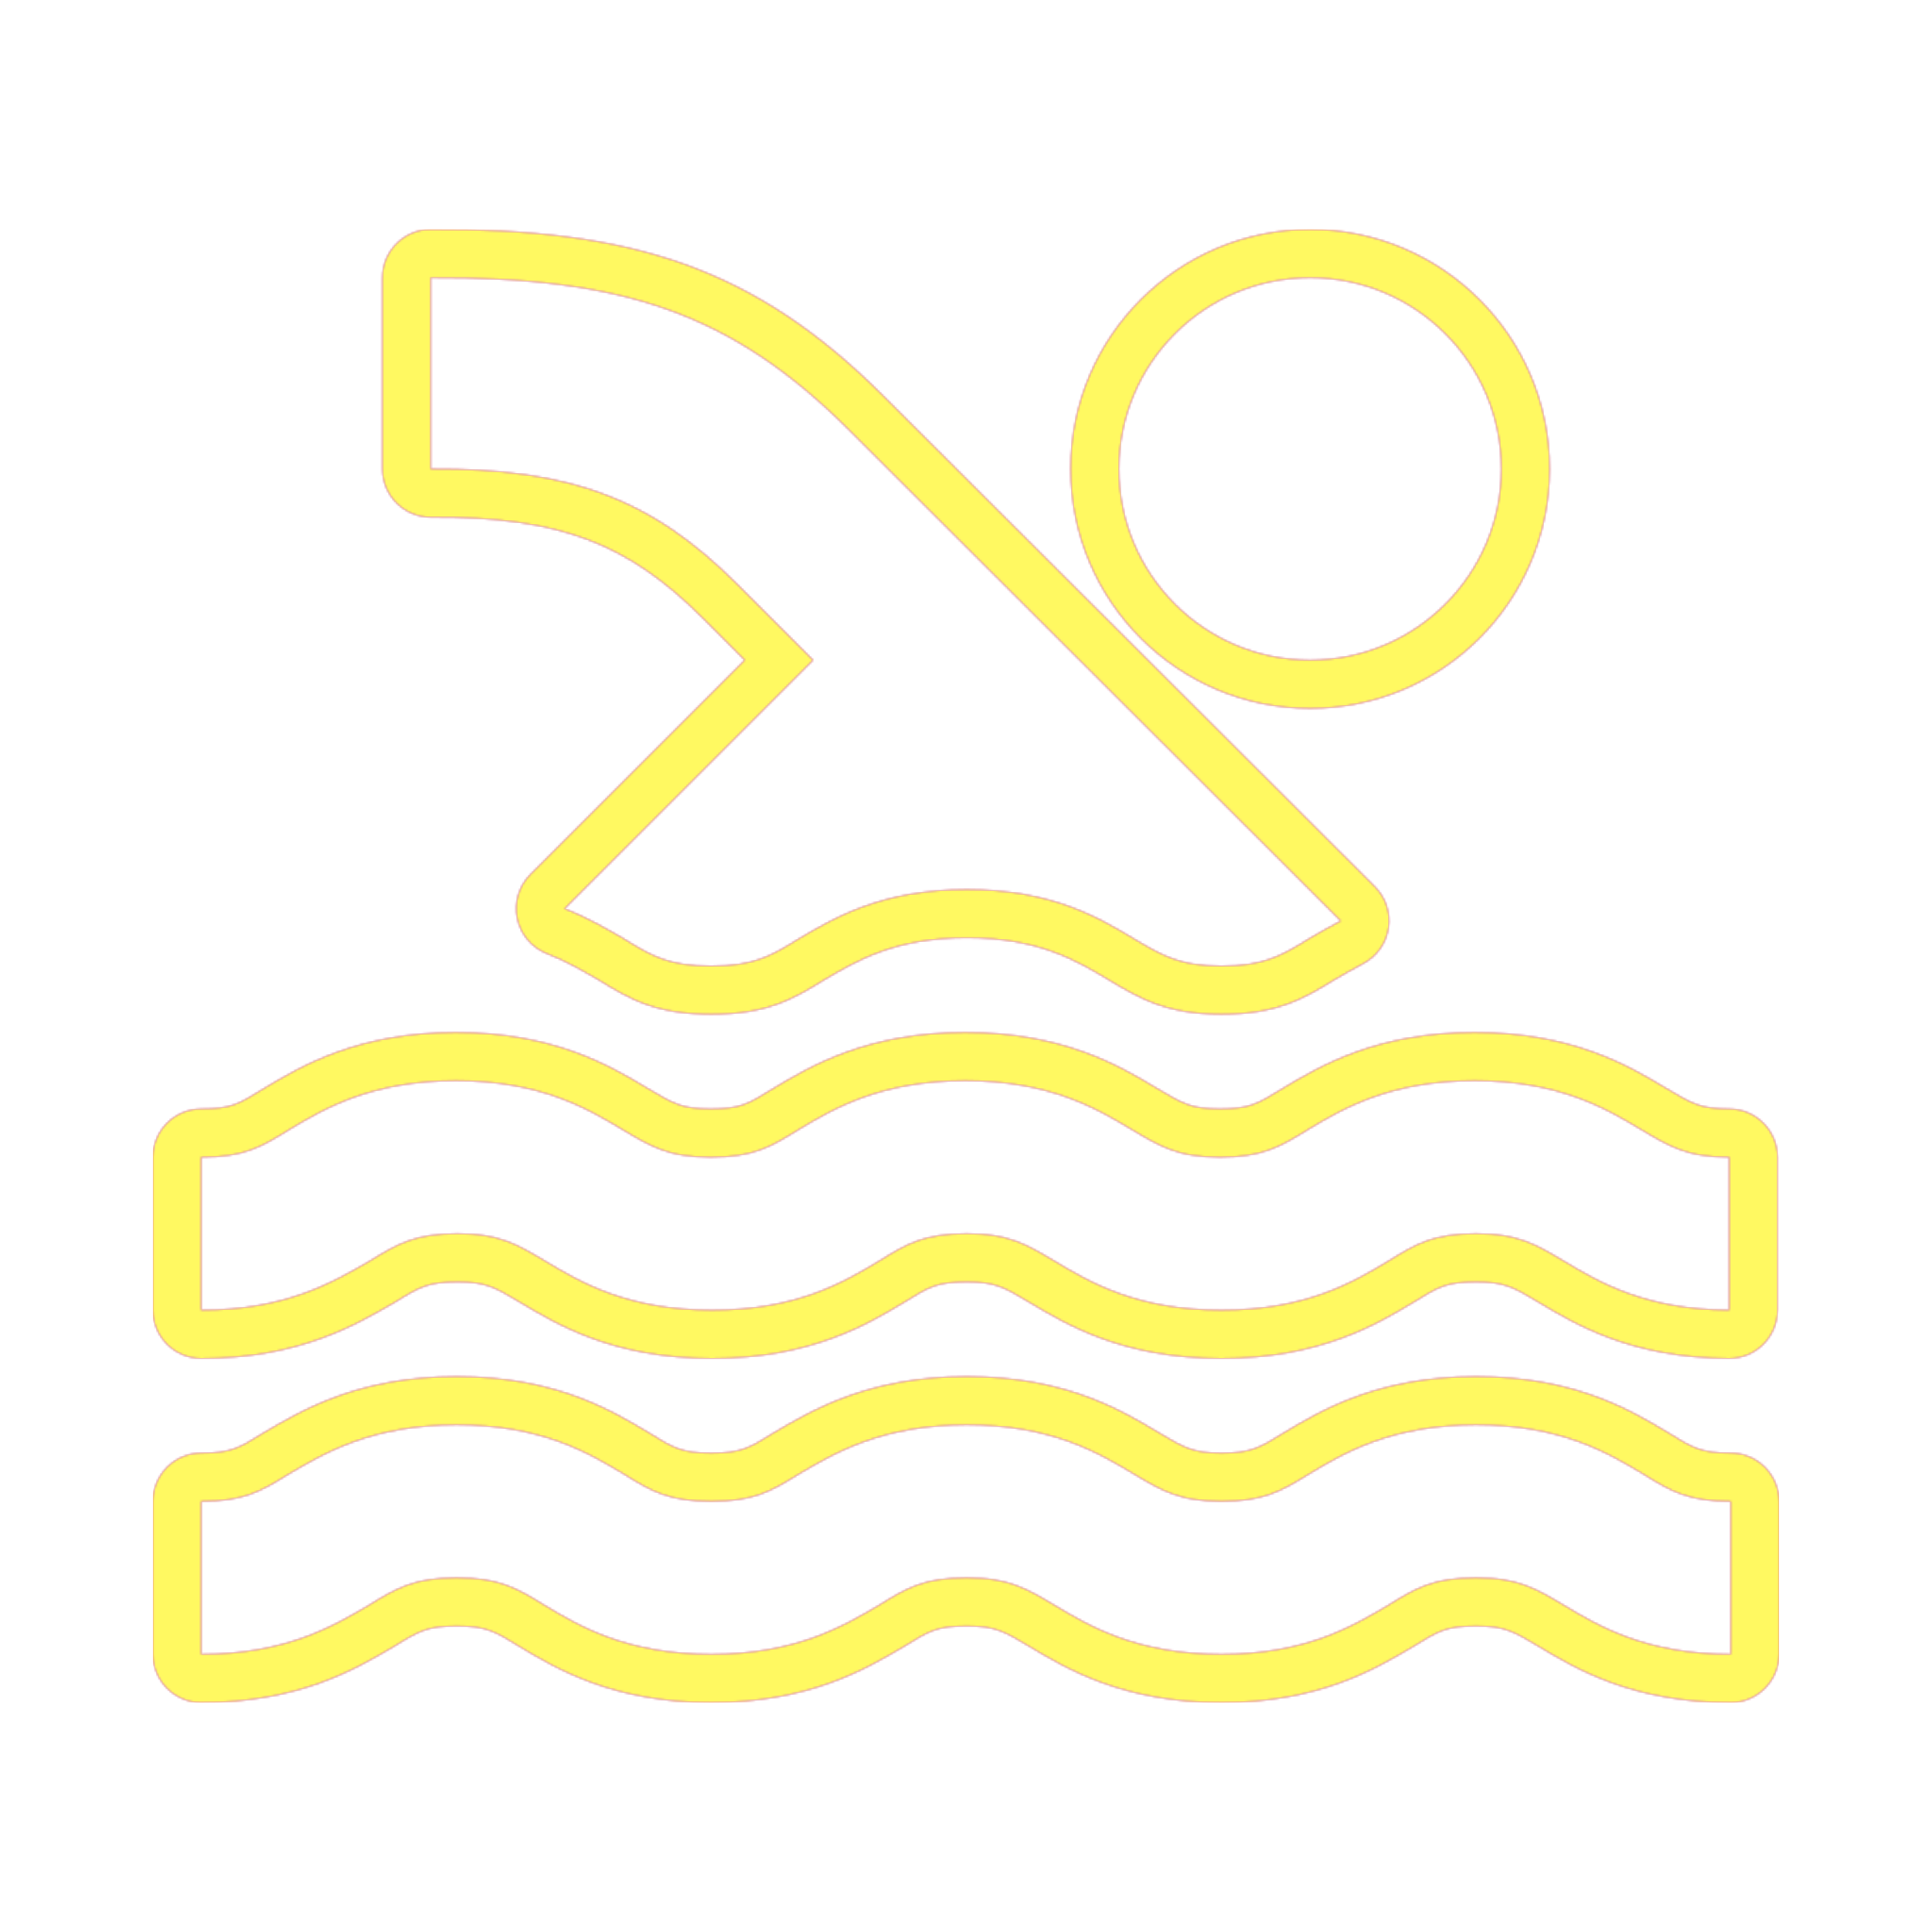 <svg version="1.1" xmlns="http://www.w3.org/2000/svg" xmlns:xlink="http://www.w3.org/1999/xlink" viewBox="0,0,1024,1024">
	<!-- Color names: teamapps-color-1, teamapps-color-2, teamapps-color-3 -->
	<desc>pool icon - Licensed under Apache License v2.0 (http://www.apache.org/licenses/LICENSE-2.0) - Created with Iconfu.com - Derivative work of Material icons (Copyright Google Inc.)</desc>
	<defs>
		<linearGradient x1="0" y1="1024" x2="1024" y2="0" id="color-1OSiHcpP" gradientUnits="userSpaceOnUse">
			<stop offset="0.2" stop-color="#000000"/>
			<stop offset="0.8" stop-color="#ffffff"/>
		</linearGradient>
		<radialGradient cx="0" cy="0" r="1448.15" id="color-6SiJCXIR" gradientUnits="userSpaceOnUse">
			<stop offset="0.08" stop-color="#ffffff"/>
			<stop offset="1" stop-color="#000000"/>
		</radialGradient>
		<filter id="filter-rusBGk1X" color-interpolation-filters="sRGB">
			<feOffset/>
		</filter>
		<mask id="mask-62mqqlPs">
			<path d="M317.3,519.4c-8.88,-5.08 -17.1,-9.97 -27.34,-13.93c-8.07,-3.12 -14.02,-10.12 -15.81,-18.59c-1.79,-8.47 0.82,-17.27 6.95,-23.39l113.63,-113.63l-22.43,-22.43c-39.37,-39.37 -75.76,-53.68 -143.89,-53.3c-14.19,0.08 -25.74,-11.41 -25.74,-25.6v-101.34c0,-14.1 11.4,-25.54 25.5,-25.6c106.26,-0.43 171.49,19.71 240.33,88.56l260.21,259.81c5.74,5.73 8.43,13.85 7.23,21.88c-1.19,8.03 -6.12,15.01 -13.28,18.83c-5.56,2.96 -10.83,5.96 -15.46,8.66c-16.81,10.43 -30.93,18.26 -59.81,18.26c-29.3,0 -43.5,-8.55 -59.7,-18.19c-16.89,-10.13 -37.25,-22.35 -75.27,-22.35c-37.83,0 -58.09,12.02 -75.53,22.26c-16.74,10.39 -30.49,18.28 -59.85,18.28c-29.28,0 -43.04,-7.84 -59.73,-18.2zM917.34,902.4c-51.91,0 -81.9,-17.81 -101.5,-29.57c-13.77,-8.19 -18.21,-10.97 -33.48,-10.97c-15.86,0 -19.96,2.57 -33.11,10.74c-0.18,0.11 -0.37,0.22 -0.55,0.33c-19.7,11.56 -49.31,29.47 -101.32,29.47c-51.91,0 -81.9,-17.81 -101.5,-29.57c-13.77,-8.19 -18.21,-10.97 -33.48,-10.97c-15.86,0 -19.96,2.57 -33.11,10.74c-0.18,0.11 -0.37,0.22 -0.55,0.33c-19.79,11.61 -49.77,29.47 -101.73,29.47c-51.95,0 -81.93,-17.84 -101.53,-29.59c-0.08,-0.05 -0.16,-0.09 -0.23,-0.14c-13.09,-8.13 -17.7,-10.8 -33.21,-10.8c-15.53,0 -20.04,2.62 -33.11,10.74c-0.18,0.11 -0.37,0.22 -0.55,0.33c-19.79,11.61 -49.77,29.47 -101.73,29.47c-14.14,0 -25.6,-11.46 -25.6,-25.6v-81.06c0,-14.14 11.46,-25.6 25.6,-25.6c15.86,0 19.96,-2.57 33.11,-10.74c0.18,-0.11 0.37,-0.22 0.55,-0.33c19.79,-11.61 49.77,-29.47 101.73,-29.47c51.95,0 81.93,17.84 101.53,29.59c0.08,0.05 0.16,0.09 0.23,0.14c13.17,8.18 17.37,10.8 33.21,10.8c15.86,0 19.96,-2.57 33.11,-10.74c0.18,-0.11 0.37,-0.22 0.55,-0.33c19.79,-11.61 49.77,-29.47 101.73,-29.47c51.91,0 81.89,17.81 101.49,29.57c13.77,8.19 18.22,10.97 33.49,10.97c15.52,0 20.03,-2.62 33.1,-10.74c0.08,-0.05 0.15,-0.1 0.23,-0.14c19.59,-11.75 49.69,-29.66 101.65,-29.66c51.95,0 81.93,17.84 101.53,29.59c0.08,0.05 0.16,0.09 0.23,0.14c13.17,8.18 17.37,10.8 33.21,10.8c14.14,0 25.6,11.46 25.6,25.6v81.06c0,14.14 -11.46,25.6 -25.6,25.6zM815.84,690.43c-13.77,-8.19 -18.21,-10.97 -33.48,-10.97c-15.86,0 -19.96,2.57 -33.11,10.74c-0.08,0.05 -0.15,0.1 -0.23,0.14c-19.59,11.75 -49.68,29.66 -101.64,29.66c-51.91,0 -81.9,-17.81 -101.5,-29.57c-13.77,-8.19 -18.21,-10.97 -33.48,-10.97c-15.86,0 -19.96,2.57 -33.11,10.74c-0.08,0.05 -0.15,0.1 -0.23,0.14c-19.59,11.75 -49.68,29.66 -101.64,29.66c-51.91,0 -81.9,-17.81 -101.5,-29.57c-13.77,-8.19 -18.21,-10.97 -33.48,-10.97c-15.53,0 -20.04,2.62 -33.11,10.74c-0.25,0.15 -0.5,0.31 -0.76,0.45c-19.99,11.48 -49.99,29.35 -101.93,29.35c-14.14,0 -25.6,-11.46 -25.6,-25.6v-81.06c0,-14.14 11.46,-25.6 25.6,-25.6c15.86,0 19.96,-2.57 33.11,-10.74c0.08,-0.05 0.15,-0.1 0.23,-0.14c19.59,-11.75 49.68,-29.66 101.64,-29.66c51.91,0 81.9,17.81 101.5,29.57c13.77,8.19 18.21,10.97 33.48,10.97c15.86,0 19.96,-2.57 33.11,-10.74c0.08,-0.05 0.15,-0.1 0.23,-0.14c19.59,-11.75 49.68,-29.66 101.64,-29.66c51.91,0 81.9,17.81 101.5,29.57c13.77,8.19 18.21,10.97 33.48,10.97c15.53,0 20.04,-2.62 33.11,-10.74c0.08,-0.05 0.15,-0.1 0.23,-0.14c19.59,-11.75 49.68,-29.66 101.64,-29.66c51.91,0 81.9,17.81 101.5,29.57c13.77,8.19 18.21,10.97 33.48,10.97c14.14,0 25.6,11.46 25.6,25.6v81.06c0,14.18 -11.52,25.66 -25.7,25.6c-51.36,-0.21 -81.12,-17.89 -100.58,-29.57zM567.46,248.54c0,-70.1 56.83,-126.94 126.94,-126.94c70.1,0 126.94,56.83 126.94,126.94c0,70.11 -56.84,126.93 -126.94,126.93c-70.1,0 -126.94,-56.82 -126.94,-126.93zM377.02,512c22.7,0 31.62,-5.27 46.62,-14.59c18.65,-10.94 43.78,-25.94 88.77,-25.94c44.99,0 70.12,15 88.36,25.94c15,8.92 24.32,14.59 46.62,14.59c22.3,0 31.61,-5.27 46.61,-14.59c4.86,-2.84 10.54,-6.08 16.63,-9.32l-260.22,-259.83c-62.82,-62.82 -120.79,-81.47 -222.13,-81.06v101.34c73.77,-0.41 117.14,15.81 162.14,60.8l40.54,40.53l-131.74,131.74c12.57,4.86 22.7,10.94 31.21,15.81c15,9.32 23.92,14.59 46.62,14.59zM917.34,795.74c-22.7,0 -31.62,-5.27 -46.62,-14.59c-18.24,-10.94 -43.37,-25.94 -88.36,-25.94c-44.99,0 -70.13,15 -88.37,25.94c-15,9.32 -24.31,14.59 -46.61,14.59c-22.3,0 -31.62,-5.67 -46.62,-14.59c-18.24,-10.94 -43.37,-25.94 -88.36,-25.94c-44.99,0 -70.12,15 -88.77,25.94c-15,9.32 -23.92,14.59 -46.62,14.59c-22.7,0 -31.62,-5.27 -46.62,-14.59c-18.24,-10.94 -43.37,-25.94 -88.36,-25.94c-44.99,0 -70.12,15 -88.77,25.94c-15,9.32 -23.92,14.59 -46.62,14.59v81.06c44.99,0 70.12,-15 88.77,-25.94c15,-9.32 24.32,-14.59 46.62,-14.59c22.3,0 31.62,5.27 46.62,14.59c18.24,10.94 43.37,25.94 88.36,25.94c44.99,0 70.12,-15 88.77,-25.94c15,-9.32 23.92,-14.59 46.62,-14.59c22.3,0 31.61,5.67 46.61,14.59c18.24,10.94 43.38,25.94 88.37,25.94c44.99,0 69.71,-15 88.36,-25.94c15,-9.32 23.92,-14.59 46.62,-14.59c22.3,0 31.61,5.67 46.61,14.59c18.24,10.94 43.38,25.94 88.37,25.94zM916.52,694.4v-81.06c-22.3,0 -31.61,-5.67 -46.61,-14.59c-18.24,-10.94 -43.38,-25.94 -88.37,-25.94c-44.99,0 -70.12,15 -88.36,25.94c-15,9.32 -24.32,14.59 -46.62,14.59c-22.3,0 -31.61,-5.67 -46.61,-14.59c-18.24,-10.94 -43.38,-25.94 -88.37,-25.94c-44.99,0 -70.12,15 -88.36,25.94c-15,9.32 -23.92,14.59 -46.62,14.59c-22.3,0 -31.61,-5.67 -46.61,-14.59c-18.24,-10.94 -43.38,-25.94 -88.37,-25.94c-44.99,0 -70.12,15 -88.36,25.94c-15,9.32 -23.92,14.59 -46.62,14.59v81.06c44.99,0 70.13,-15 89.18,-25.94c15,-9.32 24.32,-14.59 46.62,-14.59c22.3,0 31.61,5.67 46.61,14.59c18.24,10.94 43.38,25.94 88.37,25.94c44.99,0 70.12,-15 88.36,-25.94c15,-9.32 23.92,-14.59 46.62,-14.59c22.3,0 31.61,5.67 46.61,14.59c18.24,10.94 43.38,25.94 88.37,25.94c44.99,0 70.12,-15 88.36,-25.94c15,-9.32 23.92,-14.59 46.62,-14.59c22.3,0 31.61,5.67 46.61,14.59c18.13,10.88 43.07,25.76 87.55,25.94zM694.4,349.86c55.96,0 101.34,-45.36 101.34,-101.33c0,-55.96 -45.37,-101.34 -101.34,-101.34c-55.96,0 -101.34,45.37 -101.34,101.34c0,55.96 45.37,101.33 101.34,101.33z" fill="#ffffff"/>
		</mask>
		<mask id="mask-6ep4Zixd">
			<rect fill="url(#color-1OSiHcpP)" x="81.06" y="121.59" width="861.87" height="780.81"/>
		</mask>
		<mask id="mask-GMMEnPkf">
			<path d="M317.3,519.4c-8.88,-5.08 -17.1,-9.97 -27.34,-13.93c-8.07,-3.12 -14.02,-10.12 -15.81,-18.59c-1.79,-8.47 0.82,-17.27 6.95,-23.39l113.63,-113.63l-22.43,-22.43c-39.37,-39.37 -75.76,-53.68 -143.89,-53.3c-14.19,0.08 -25.74,-11.41 -25.74,-25.6v-101.34c0,-14.1 11.4,-25.54 25.5,-25.6c106.26,-0.43 171.49,19.71 240.33,88.56l260.21,259.81c5.74,5.73 8.43,13.85 7.23,21.88c-1.19,8.03 -6.12,15.01 -13.28,18.83c-5.56,2.96 -10.83,5.96 -15.46,8.66c-16.81,10.43 -30.93,18.26 -59.81,18.26c-29.3,0 -43.5,-8.55 -59.7,-18.19c-16.89,-10.13 -37.25,-22.35 -75.27,-22.35c-37.83,0 -58.09,12.02 -75.53,22.26c-16.74,10.39 -30.49,18.28 -59.85,18.28c-29.28,0 -43.04,-7.84 -59.73,-18.2zM917.34,902.4c-51.91,0 -81.9,-17.81 -101.5,-29.57c-13.77,-8.19 -18.21,-10.97 -33.48,-10.97c-15.86,0 -19.96,2.57 -33.11,10.74c-0.18,0.11 -0.37,0.22 -0.55,0.33c-19.7,11.56 -49.31,29.47 -101.32,29.47c-51.91,0 -81.9,-17.81 -101.5,-29.57c-13.77,-8.19 -18.21,-10.97 -33.48,-10.97c-15.86,0 -19.96,2.57 -33.11,10.74c-0.18,0.11 -0.37,0.22 -0.55,0.33c-19.79,11.61 -49.77,29.47 -101.73,29.47c-51.95,0 -81.93,-17.84 -101.53,-29.59c-0.08,-0.05 -0.16,-0.09 -0.23,-0.14c-13.09,-8.13 -17.7,-10.8 -33.21,-10.8c-15.53,0 -20.04,2.62 -33.11,10.74c-0.18,0.11 -0.37,0.22 -0.55,0.33c-19.79,11.61 -49.77,29.47 -101.73,29.47c-14.14,0 -25.6,-11.46 -25.6,-25.6v-81.06c0,-14.14 11.46,-25.6 25.6,-25.6c15.86,0 19.96,-2.57 33.11,-10.74c0.18,-0.11 0.37,-0.22 0.55,-0.33c19.79,-11.61 49.77,-29.47 101.73,-29.47c51.95,0 81.93,17.84 101.53,29.59c0.08,0.05 0.16,0.09 0.23,0.14c13.17,8.18 17.37,10.8 33.21,10.8c15.86,0 19.96,-2.57 33.11,-10.74c0.18,-0.11 0.37,-0.22 0.55,-0.33c19.79,-11.61 49.77,-29.47 101.73,-29.47c51.91,0 81.89,17.81 101.49,29.57c13.77,8.19 18.22,10.97 33.49,10.97c15.52,0 20.03,-2.62 33.1,-10.74c0.08,-0.05 0.15,-0.1 0.23,-0.14c19.59,-11.75 49.69,-29.66 101.65,-29.66c51.95,0 81.93,17.84 101.53,29.59c0.08,0.05 0.16,0.09 0.23,0.14c13.17,8.18 17.37,10.8 33.21,10.8c14.14,0 25.6,11.46 25.6,25.6v81.06c0,14.14 -11.46,25.6 -25.6,25.6zM815.84,690.43c-13.77,-8.19 -18.21,-10.97 -33.48,-10.97c-15.86,0 -19.96,2.57 -33.11,10.74c-0.08,0.05 -0.15,0.1 -0.23,0.14c-19.59,11.75 -49.68,29.66 -101.64,29.66c-51.91,0 -81.9,-17.81 -101.5,-29.57c-13.77,-8.19 -18.21,-10.97 -33.48,-10.97c-15.86,0 -19.96,2.57 -33.11,10.74c-0.08,0.05 -0.15,0.1 -0.23,0.14c-19.59,11.75 -49.68,29.66 -101.64,29.66c-51.91,0 -81.9,-17.81 -101.5,-29.57c-13.77,-8.19 -18.21,-10.97 -33.48,-10.97c-15.53,0 -20.04,2.62 -33.11,10.74c-0.25,0.15 -0.5,0.31 -0.76,0.45c-19.99,11.48 -49.99,29.35 -101.93,29.35c-14.14,0 -25.6,-11.46 -25.6,-25.6v-81.06c0,-14.14 11.46,-25.6 25.6,-25.6c15.86,0 19.96,-2.57 33.11,-10.74c0.08,-0.05 0.15,-0.1 0.23,-0.14c19.59,-11.75 49.68,-29.66 101.64,-29.66c51.91,0 81.9,17.81 101.5,29.57c13.77,8.19 18.21,10.97 33.48,10.97c15.86,0 19.96,-2.57 33.11,-10.74c0.08,-0.05 0.15,-0.1 0.23,-0.14c19.59,-11.75 49.68,-29.66 101.64,-29.66c51.91,0 81.9,17.81 101.5,29.57c13.77,8.19 18.21,10.97 33.48,10.97c15.53,0 20.04,-2.62 33.11,-10.74c0.08,-0.05 0.15,-0.1 0.23,-0.14c19.59,-11.75 49.68,-29.66 101.64,-29.66c51.91,0 81.9,17.81 101.5,29.57c13.77,8.19 18.21,10.97 33.48,10.97c14.14,0 25.6,11.46 25.6,25.6v81.06c0,14.18 -11.52,25.66 -25.7,25.6c-51.36,-0.21 -81.12,-17.89 -100.58,-29.57zM567.46,248.54c0,-70.1 56.83,-126.94 126.94,-126.94c70.1,0 126.94,56.83 126.94,126.94c0,70.11 -56.84,126.93 -126.94,126.93c-70.1,0 -126.94,-56.82 -126.94,-126.93zM377.02,512c22.7,0 31.62,-5.27 46.62,-14.59c18.65,-10.94 43.78,-25.94 88.77,-25.94c44.99,0 70.12,15 88.36,25.94c15,8.92 24.32,14.59 46.62,14.59c22.3,0 31.61,-5.27 46.61,-14.59c4.86,-2.84 10.54,-6.08 16.63,-9.32l-260.22,-259.83c-62.82,-62.82 -120.79,-81.47 -222.13,-81.06v101.34c73.77,-0.41 117.14,15.81 162.14,60.8l40.54,40.53l-131.74,131.74c12.57,4.86 22.7,10.94 31.21,15.81c15,9.32 23.92,14.59 46.62,14.59zM917.34,795.74c-22.7,0 -31.62,-5.27 -46.62,-14.59c-18.24,-10.94 -43.37,-25.94 -88.36,-25.94c-44.99,0 -70.13,15 -88.37,25.94c-15,9.32 -24.31,14.59 -46.61,14.59c-22.3,0 -31.62,-5.67 -46.62,-14.59c-18.24,-10.94 -43.37,-25.94 -88.36,-25.94c-44.99,0 -70.12,15 -88.77,25.94c-15,9.32 -23.92,14.59 -46.62,14.59c-22.7,0 -31.62,-5.27 -46.62,-14.59c-18.24,-10.94 -43.37,-25.94 -88.36,-25.94c-44.99,0 -70.12,15 -88.77,25.94c-15,9.32 -23.92,14.59 -46.62,14.59v81.06c44.99,0 70.12,-15 88.77,-25.94c15,-9.32 24.32,-14.59 46.62,-14.59c22.3,0 31.62,5.27 46.62,14.59c18.24,10.94 43.37,25.94 88.36,25.94c44.99,0 70.12,-15 88.77,-25.94c15,-9.32 23.92,-14.59 46.62,-14.59c22.3,0 31.61,5.67 46.61,14.59c18.24,10.94 43.38,25.94 88.37,25.94c44.99,0 69.71,-15 88.36,-25.94c15,-9.32 23.92,-14.59 46.62,-14.59c22.3,0 31.61,5.67 46.61,14.59c18.24,10.94 43.38,25.94 88.37,25.94zM916.52,694.4v-81.06c-22.3,0 -31.61,-5.67 -46.61,-14.59c-18.24,-10.94 -43.38,-25.94 -88.37,-25.94c-44.99,0 -70.12,15 -88.36,25.94c-15,9.32 -24.32,14.59 -46.62,14.59c-22.3,0 -31.61,-5.67 -46.61,-14.59c-18.24,-10.94 -43.38,-25.94 -88.37,-25.94c-44.99,0 -70.12,15 -88.36,25.94c-15,9.32 -23.92,14.59 -46.62,14.59c-22.3,0 -31.61,-5.67 -46.61,-14.59c-18.24,-10.94 -43.38,-25.94 -88.37,-25.94c-44.99,0 -70.12,15 -88.36,25.94c-15,9.32 -23.92,14.59 -46.62,14.59v81.06c44.99,0 70.13,-15 89.18,-25.94c15,-9.32 24.32,-14.59 46.62,-14.59c22.3,0 31.61,5.67 46.61,14.59c18.24,10.94 43.38,25.94 88.37,25.94c44.99,0 70.12,-15 88.36,-25.94c15,-9.32 23.92,-14.59 46.62,-14.59c22.3,0 31.61,5.67 46.61,14.59c18.24,10.94 43.38,25.94 88.37,25.94c44.99,0 70.12,-15 88.36,-25.94c15,-9.32 23.92,-14.59 46.62,-14.59c22.3,0 31.61,5.67 46.61,14.59c18.13,10.88 43.07,25.76 87.55,25.94zM694.4,349.86c55.96,0 101.34,-45.36 101.34,-101.33c0,-55.96 -45.37,-101.34 -101.34,-101.34c-55.96,0 -101.34,45.37 -101.34,101.34c0,55.96 45.37,101.33 101.34,101.33z" fill="url(#color-6SiJCXIR)"/>
		</mask>
	</defs>
	<g fill="none" fill-rule="nonzero" style="mix-blend-mode: normal">
		<g mask="url(#mask-62mqqlPs)">
			<g color="#ff0000" class="teamapps-color-2">
				<rect x="81.06" y="121.59" width="861.87" height="780.81" fill="currentColor"/>
			</g>
			<g color="#bc13e0" class="teamapps-color-3" mask="url(#mask-6ep4Zixd)">
				<rect x="81.06" y="121.59" width="861.87" height="780.81" fill="currentColor"/>
			</g>
		</g>
		<g filter="url(#filter-rusBGk1X)" mask="url(#mask-GMMEnPkf)">
			<g color="#fff961" class="teamapps-color-1">
				<rect x="81.06" y="121.59" width="861.87" height="780.81" fill="currentColor"/>
			</g>
		</g>
	</g>
</svg>